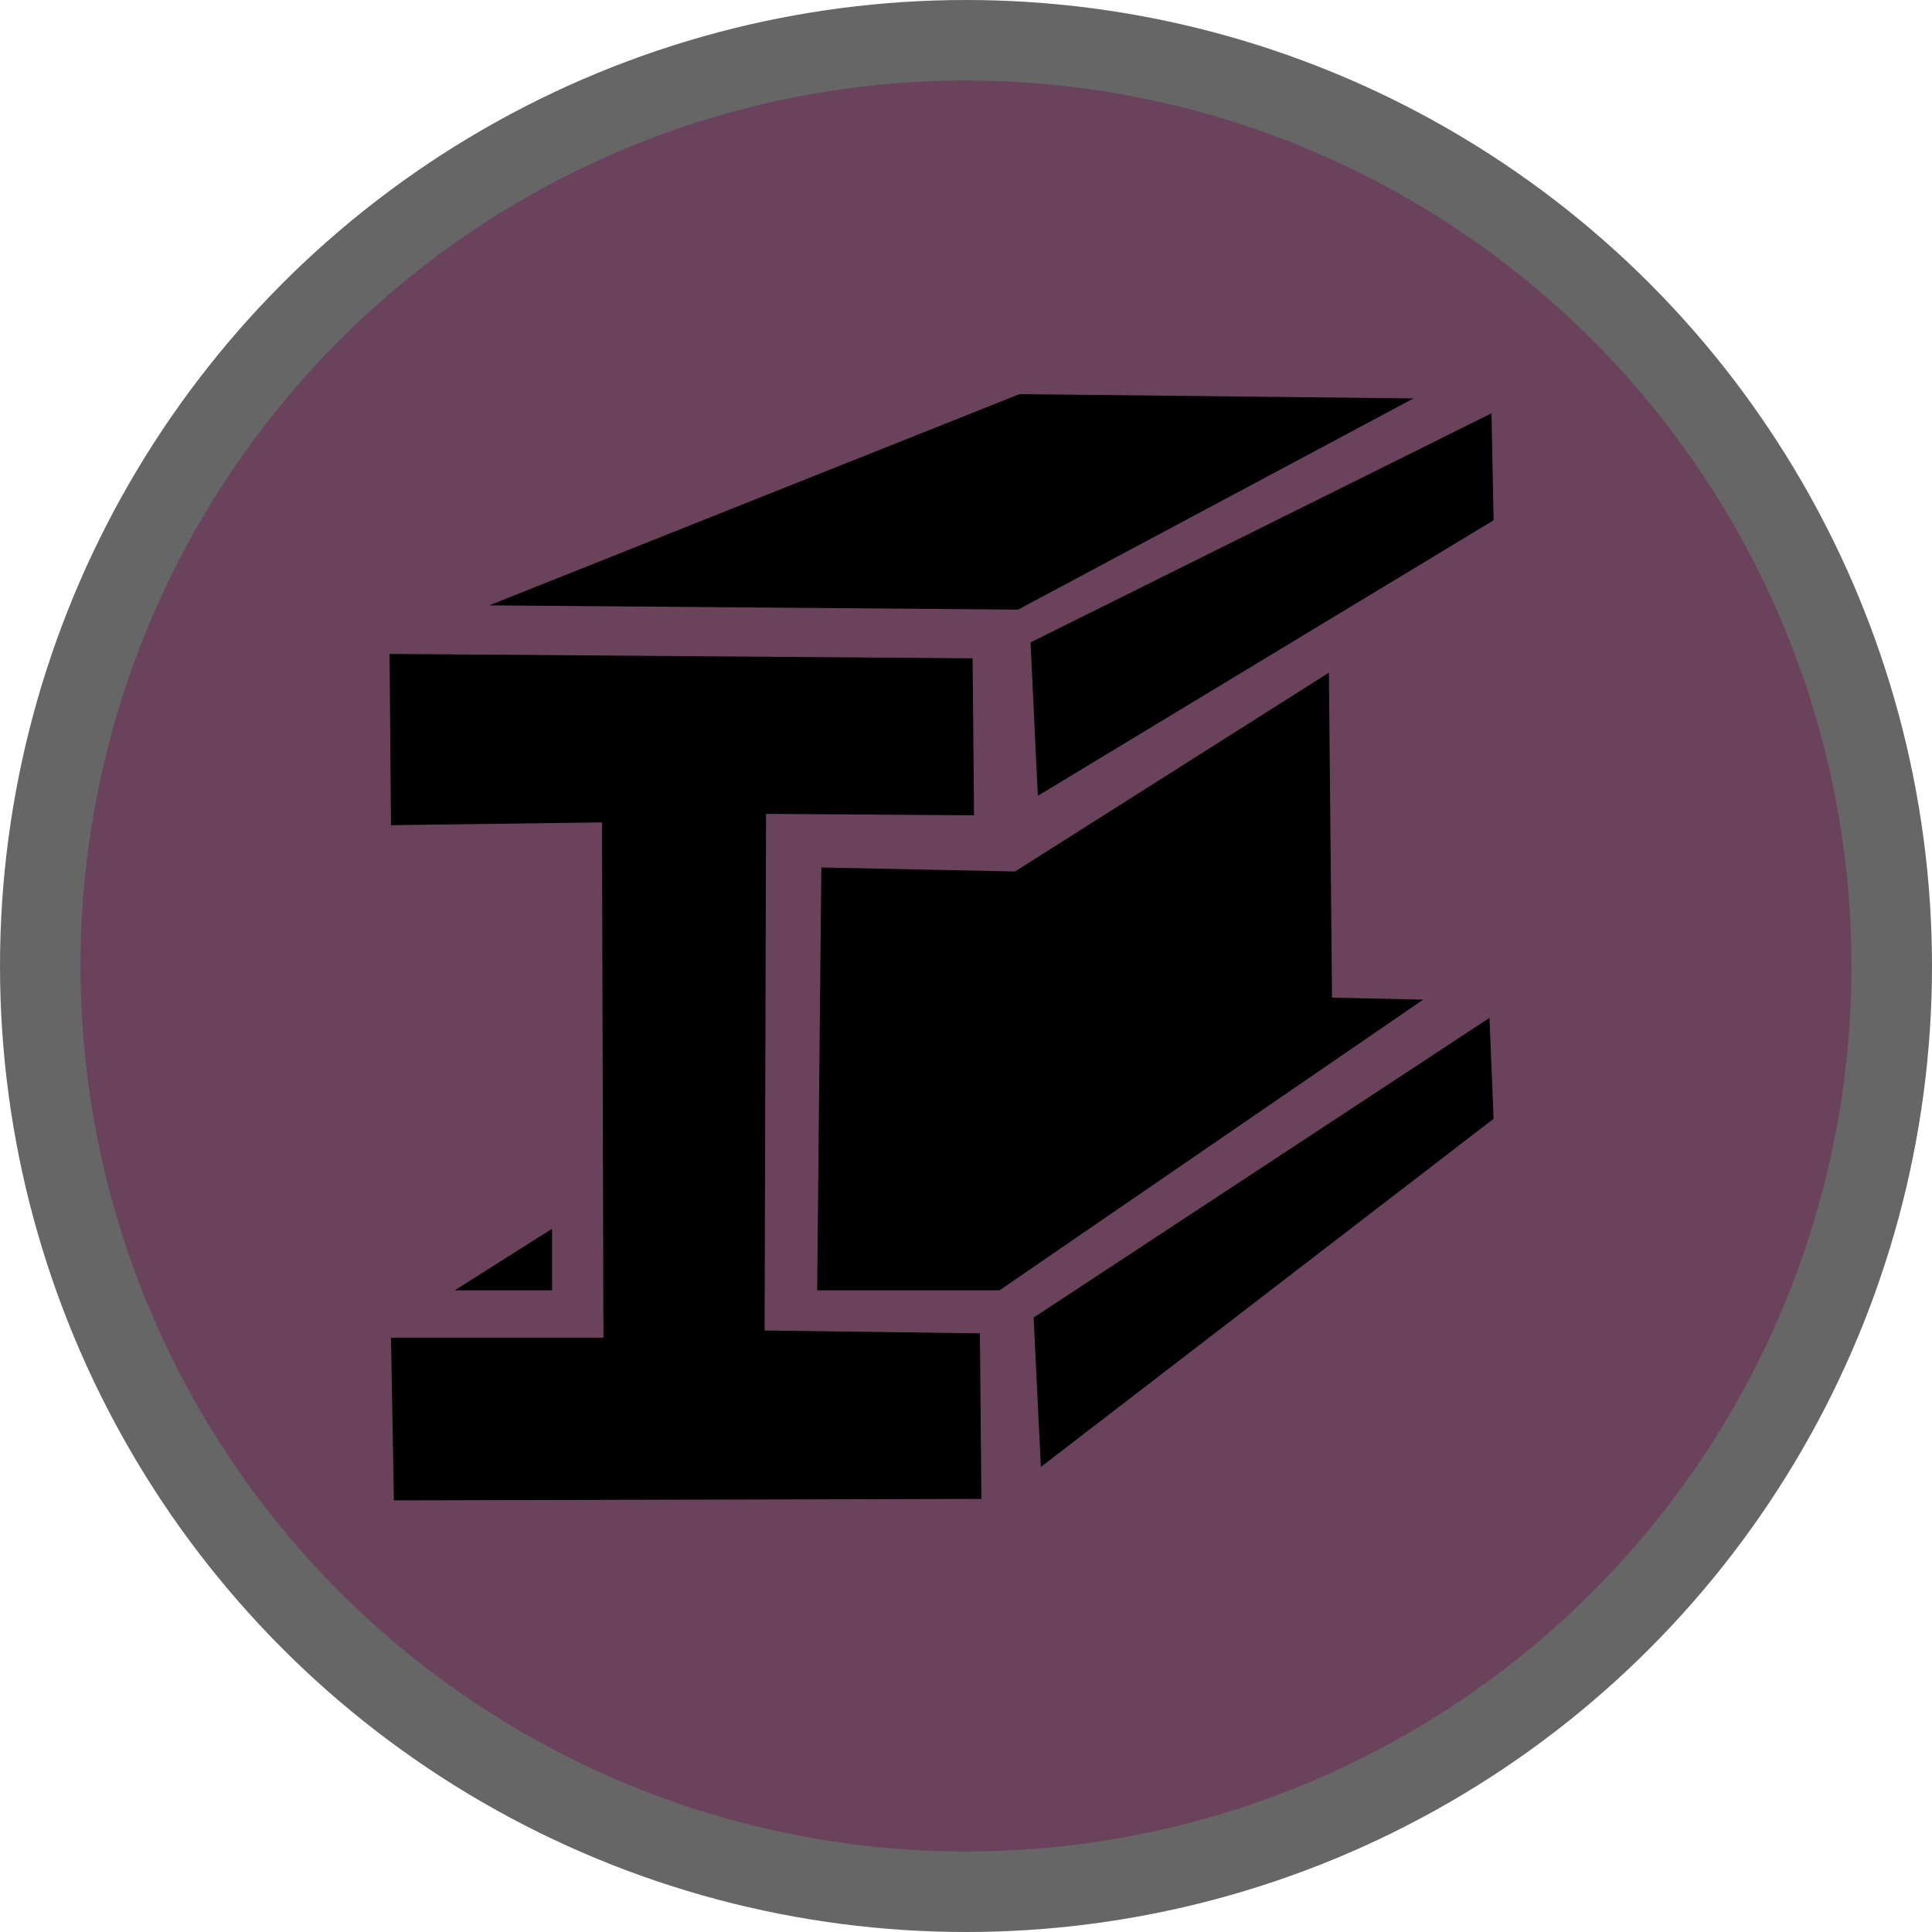<svg version="1.1" viewBox="0 0 24 24" width="18" height="18" xmlns="http://www.w3.org/2000/svg">
 <title>metal_construction_night-m</title>
 <g id="Page-2:-Night" fill="none" fill-rule="evenodd" opacity="1">
  <g id="metal_construction_night-m" fill-rule="nonzero">
   <circle id="Oval" cx="12" cy="12" r="12" fill="#000" opacity=".6"/>
   <circle id="Oval" cx="12" cy="12" r="11" fill="#6B425C"/>
<path
         id="path1575"
         style="fill:#000000;stroke-width:1.087"
         d="m 4.839,8.123 0.018,2.128 2.621,-0.035 0.018,6.401 H 4.857 l 0.036,2.021 7.298,-0.018 -0.018,-2.057 -2.675,-0.035 0.018,-6.418 2.584,0.018 -0.018,-1.95 z m 0.809,7.906 h 1.21 v -0.765 z m 4.555,-5.253 2.406,0.05 3.899,-2.47 0.039,4.037 1.132,0.025 -5.263,3.611 h -2.265 z m 8.3,1.868 0.051,1.254 -5.624,4.325 -0.09,-1.856 z m -5.701,-4.664 0.09,1.906 5.662,-3.423 -0.026,-1.329 z M 6.077,7.52 12.646,7.573 17.56,4.949 12.664,4.896 Z" />
  </g>
 </g>
</svg>